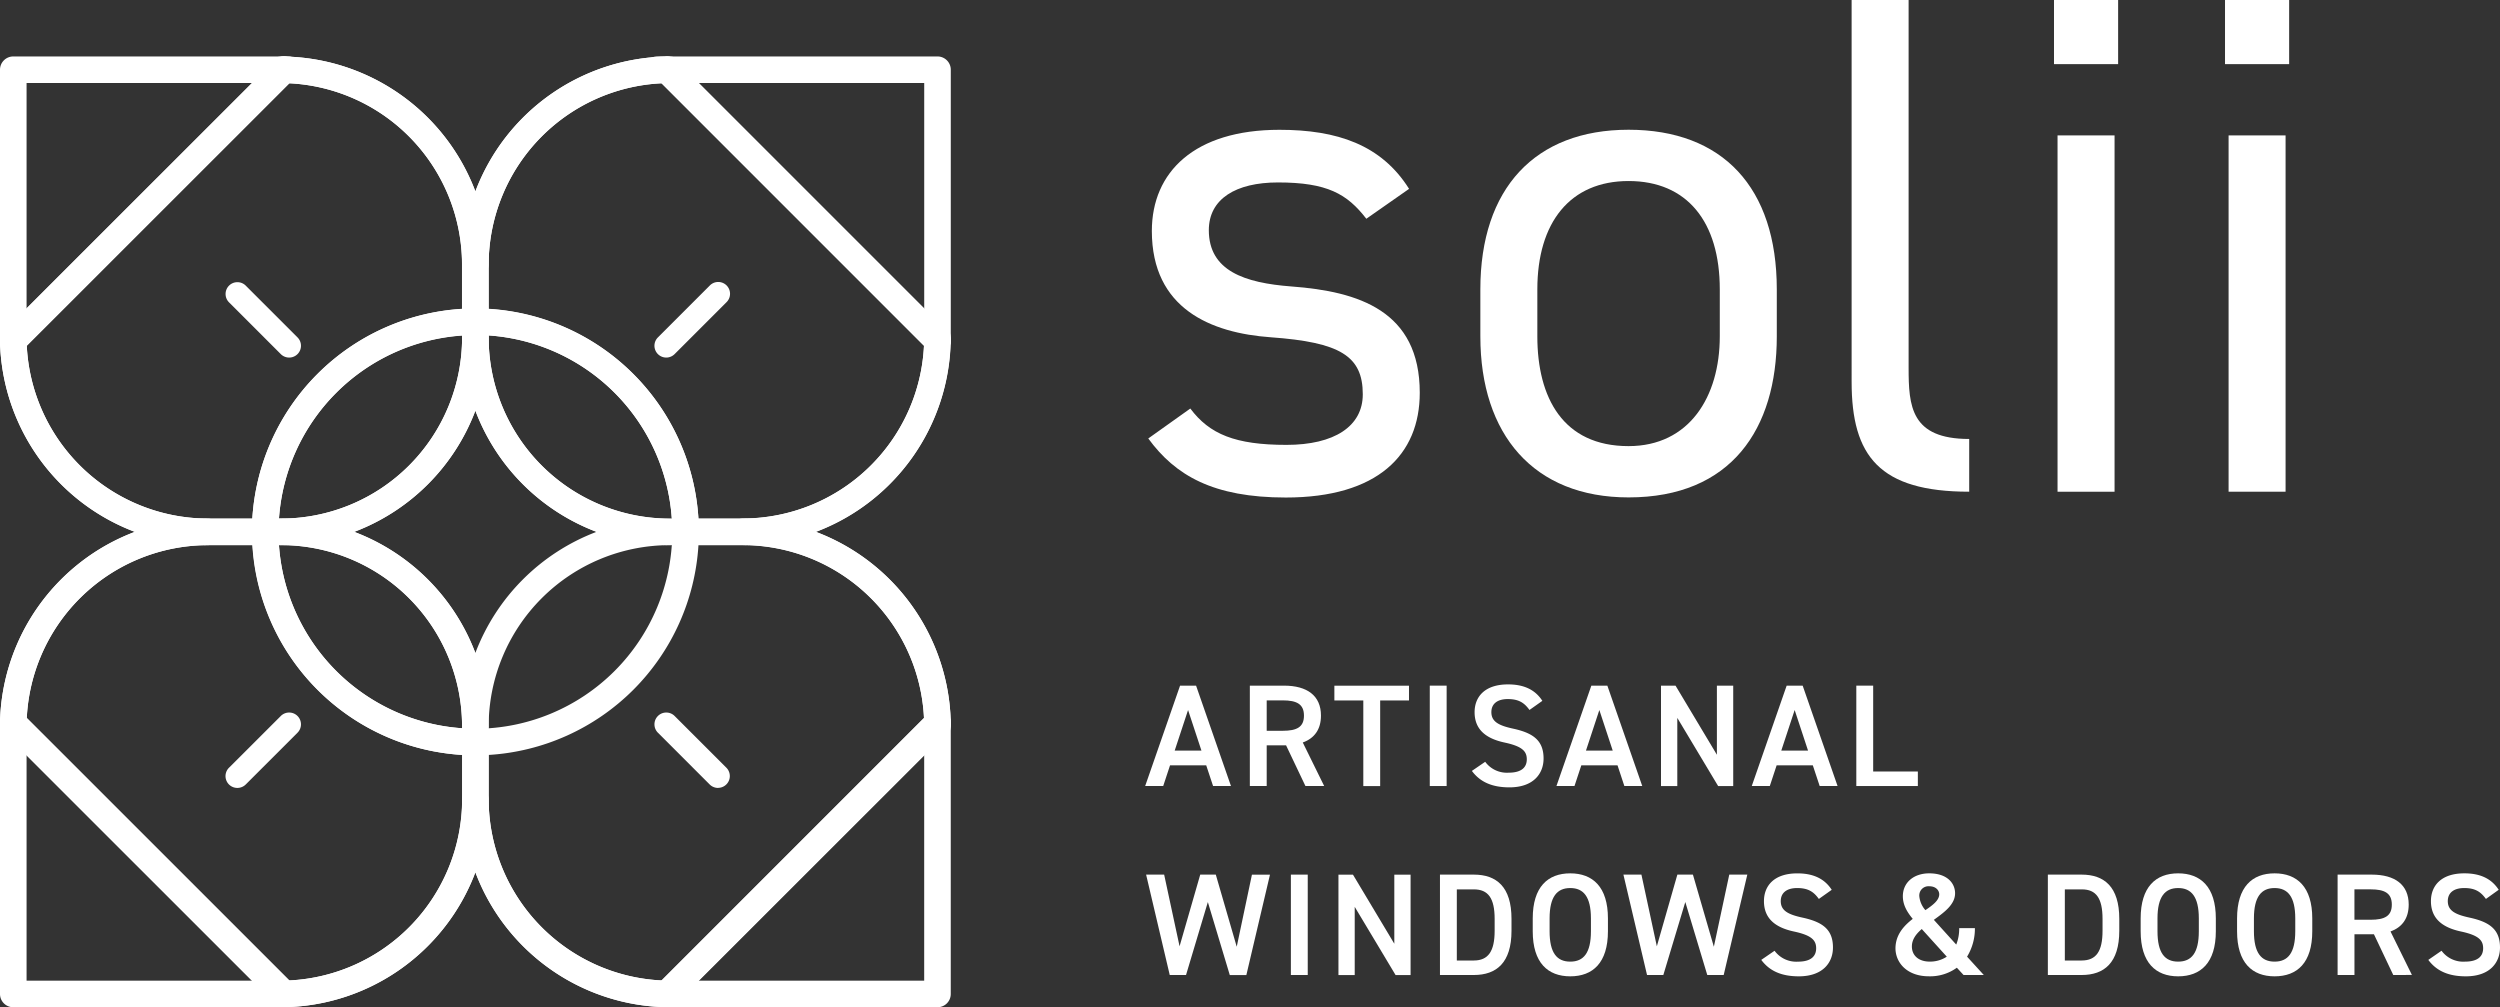 <svg xmlns="http://www.w3.org/2000/svg" viewBox="0 0 846.69 341.13"><rect x="0" y="0" width="846.69" height="341.13" fill="#333333" stroke="none"/><defs><style>.cls-1{fill:#fff;}</style></defs><title>logo-solii-full</title><g id="Layer_2" data-name="Layer 2"><g id="Layer_1-2" data-name="Layer 1"><path class="cls-1" d="M225.86,341.11a4.5,4.5,0,0,1-3.19-7.68L314.3,241.8a4.5,4.5,0,0,1,6.37,6.36L229,339.79A4.48,4.48,0,0,1,225.86,341.11Z"/><path class="cls-1" d="M4.5,250.41a4.49,4.49,0,0,1-4.5-4.5V245a4.5,4.5,0,0,1,7.75-3.12l0,0A4.5,4.5,0,0,1,9,245c0,.17,0,.34,0,.5s0,.25,0,.37A4.49,4.49,0,0,1,4.5,250.41Z"/><path class="cls-1" d="M4.5,119.79a4.42,4.42,0,0,1-1.71-.34A4.51,4.51,0,0,1,0,115.3v-1a4.5,4.5,0,0,1,9,0c0,.12,0,.24,0,.37s0,.33,0,.49a4.52,4.52,0,0,1-1.31,3.25A4.58,4.58,0,0,1,4.5,119.79Z"/><path class="cls-1" d="M95.88,341.13H4.5a4.49,4.49,0,0,1-4.5-4.5v-92.2a4.5,4.5,0,0,1,9,0v87.7H95.88a4.5,4.5,0,0,1,0,9Z"/><path class="cls-1" d="M96.15,28.15h-.07l-.48,0h-.38a4.5,4.5,0,0,1,0-9h1a4.5,4.5,0,0,1,3.18,7.69l0,0A4.54,4.54,0,0,1,96.15,28.15Z"/><path class="cls-1" d="M225.86,28.15a4.52,4.52,0,0,1,0-9h1a4.5,4.5,0,0,1,0,9h-.39l-.47,0Z"/><path class="cls-1" d="M4.5,120.63a4.49,4.49,0,0,1-4.5-4.5V23.62a4.5,4.5,0,0,1,4.5-4.5H97.56a4.5,4.5,0,0,1,0,9H9v88A4.49,4.49,0,0,1,4.5,120.63Z"/><path class="cls-1" d="M96.18,341.13h-1a4.5,4.5,0,0,1,0-9h.88a4.51,4.51,0,1,1,.08,9Z"/><path class="cls-1" d="M317.51,119.8a4.51,4.51,0,0,1-3.15-1.28l0,0a4.49,4.49,0,0,1-1.35-3.28v-.49c0-.12,0-.25,0-.37a4.5,4.5,0,0,1,9,0v1a4.51,4.51,0,0,1-2.76,4.15A4.4,4.4,0,0,1,317.51,119.8Z"/><path class="cls-1" d="M317.51,341.13H226a4.5,4.5,0,0,1,0-9h87V245.06a4.5,4.5,0,1,1,9,0v91.57A4.49,4.49,0,0,1,317.51,341.13Z"/><path class="cls-1" d="M317.51,119.74a4.49,4.49,0,0,1-4.5-4.5V28.12H222.56a4.5,4.5,0,0,1,0-9h94.95a4.5,4.5,0,0,1,4.5,4.5v91.62A4.49,4.49,0,0,1,317.51,119.74Z"/><path class="cls-1" d="M317.51,250.41a4.49,4.49,0,0,1-4.5-4.5c0-.12,0-.25,0-.37v-.49a4.51,4.51,0,1,1,9-.09v.95A4.49,4.49,0,0,1,317.51,250.41Z"/><path class="cls-1" d="M226.79,341.13h-1a4.5,4.5,0,0,1-3.12-7.74l0,0a4.49,4.49,0,0,1,3.17-1.25h.88a4.5,4.5,0,0,1,0,9Z"/><path class="cls-1" d="M317.49,249.46A4.48,4.48,0,0,1,313,245a61.52,61.52,0,0,0-61.26-60.41,4.5,4.5,0,0,1,0-9A61.52,61.52,0,0,0,313,115.21a4.5,4.5,0,1,1,9,.4,70.65,70.65,0,0,1-45.62,64.52A70.65,70.65,0,0,1,322,244.49a4.43,4.43,0,0,1-1.26,3.61A4.49,4.49,0,0,1,317.49,249.46Z"/><path class="cls-1" d="M161,93.91a4.51,4.51,0,0,1-4.5-4.5A61.52,61.52,0,0,0,96.09,28.15a4.51,4.51,0,1,1,.39-9A70.64,70.64,0,0,1,161,64.77a70.65,70.65,0,0,1,64.37-45.61A4.4,4.4,0,0,1,229,20.38a4.51,4.51,0,0,1-3,7.77A61.53,61.53,0,0,0,165.5,89.41,4.5,4.5,0,0,1,161,93.91Z"/><path class="cls-1" d="M96.16,341.13A4.47,4.47,0,0,1,93,339.82a4.51,4.51,0,0,1,3.09-7.71,61.52,61.52,0,0,0,60.41-61.26,4.5,4.5,0,0,1,9,0,61.53,61.53,0,0,0,60.42,61.26,4.51,4.51,0,1,1-.39,9A70.66,70.66,0,0,1,161,295.48,70.62,70.62,0,0,1,96.64,341.1Z"/><path class="cls-1" d="M4.52,249.48a4.48,4.48,0,0,1-3.24-1.38A4.53,4.53,0,0,1,0,244.66a70.64,70.64,0,0,1,45.62-64.53A70.65,70.65,0,0,1,0,115.76a4.45,4.45,0,0,1,1.29-3.64A4.51,4.51,0,0,1,9,115.21a61.53,61.53,0,0,0,61.26,60.42,4.5,4.5,0,0,1,0,9A61.53,61.53,0,0,0,9,245a4.49,4.49,0,0,1-4.5,4.44Z"/><path class="cls-1" d="M161,250.41a4.5,4.5,0,0,1-4.5-4.5,61.35,61.35,0,0,0-61.28-61.28,4.5,4.5,0,0,1,0-9,61.35,61.35,0,0,0,61.28-61.28,4.5,4.5,0,0,1,9,0,61.36,61.36,0,0,0,61.29,61.28,4.5,4.5,0,0,1,0,9,61.36,61.36,0,0,0-61.29,61.28A4.49,4.49,0,0,1,161,250.41Zm-41-70.28a70.64,70.64,0,0,1,41,41,70.68,70.68,0,0,1,41-41,70.71,70.71,0,0,1-41-41A70.67,70.67,0,0,1,120,180.13Z"/><path class="cls-1" d="M4.52,119.78a4.5,4.5,0,0,1-3.18-7.68L93,20.47a4.5,4.5,0,0,1,6.37,6.36L7.71,118.46A4.49,4.49,0,0,1,4.52,119.78Z"/><path class="cls-1" d="M89.82,184.63H70.28A70.56,70.56,0,0,1,0,115.34a4.53,4.53,0,0,1,1.32-3.24L93,20.47a4.62,4.62,0,0,1,3.25-1.32A70.56,70.56,0,0,1,165.5,89.41V109a4.5,4.5,0,0,1-4.5,4.5,66.76,66.76,0,0,0-66.68,66.68A4.5,4.5,0,0,1,89.82,184.63ZM9.08,117.09a61.53,61.53,0,0,0,61.2,58.54H85.46a75.78,75.78,0,0,1,71-71V89.41A61.54,61.54,0,0,0,98,28.2Z"/><path class="cls-1" d="M95.22,184.63h-5.4a4.51,4.51,0,0,1-4.5-4.5A75.77,75.77,0,0,1,161,104.45a4.49,4.49,0,0,1,4.5,4.5v5.4A70.36,70.36,0,0,1,95.22,184.63Zm-.74-9h.74a61.35,61.35,0,0,0,61.28-61.28v-.75A66.78,66.78,0,0,0,94.48,175.63Z"/><path class="cls-1" d="M317.49,119.78a4.49,4.49,0,0,1-3.19-1.32L222.67,26.83A4.5,4.5,0,0,1,229,20.47l91.63,91.63a4.5,4.5,0,0,1-3.18,7.68Z"/><path class="cls-1" d="M251.73,184.63H232.18a4.51,4.51,0,0,1-4.5-4.5A66.75,66.75,0,0,0,161,113.45a4.51,4.51,0,0,1-4.5-4.5V89.41a70.57,70.57,0,0,1,69.29-70.26A4.55,4.55,0,0,1,229,20.47l91.63,91.63a4.53,4.53,0,0,1,1.32,3.24A70.56,70.56,0,0,1,251.73,184.63Zm-15.18-9h15.18a61.53,61.53,0,0,0,61.2-58.54L224.05,28.2A61.55,61.55,0,0,0,165.5,89.41v15.17A75.79,75.79,0,0,1,236.55,175.63Z"/><path class="cls-1" d="M232.18,184.63h-5.39a70.36,70.36,0,0,1-70.29-70.28V109a4.5,4.5,0,0,1,4.5-4.5,75.77,75.77,0,0,1,75.68,75.68A4.5,4.5,0,0,1,232.18,184.63Zm-66.68-71v.75a61.36,61.36,0,0,0,61.29,61.28h.74A66.78,66.78,0,0,0,165.5,113.6Z"/><path class="cls-1" d="M96.15,341.11A4.48,4.48,0,0,1,93,339.79L1.34,248.16a4.5,4.5,0,0,1,6.37-6.36l91.63,91.63a4.5,4.5,0,0,1-3.19,7.68Z"/><path class="cls-1" d="M96.15,341.11A4.49,4.49,0,0,1,93,339.79L1.34,248.16A4.53,4.53,0,0,1,0,244.92a70.56,70.56,0,0,1,70.26-69.29H89.82a4.49,4.49,0,0,1,4.5,4.5A66.76,66.76,0,0,0,161,246.81a4.49,4.49,0,0,1,4.5,4.5v19.54a70.56,70.56,0,0,1-69.28,70.26ZM9.08,243.17,98,332.06a61.55,61.55,0,0,0,58.54-61.21V255.68a75.79,75.79,0,0,1-71-71.05H70.28A61.53,61.53,0,0,0,9.08,243.17Z"/><path class="cls-1" d="M161,255.81a75.77,75.77,0,0,1-75.68-75.68,4.5,4.5,0,0,1,4.5-4.5h5.4a70.36,70.36,0,0,1,70.28,70.28v5.4A4.5,4.5,0,0,1,161,255.81ZM94.48,184.63a66.78,66.78,0,0,0,62,62v-.75a61.35,61.35,0,0,0-61.28-61.28Z"/><path class="cls-1" d="M225.86,341.11h-.07a70.57,70.57,0,0,1-69.29-70.26V251.31a4.5,4.5,0,0,1,4.5-4.5,66.75,66.75,0,0,0,66.68-66.68,4.5,4.5,0,0,1,4.5-4.5h19.55A70.56,70.56,0,0,1,322,244.92a4.53,4.53,0,0,1-1.32,3.24L229,339.79A4.49,4.49,0,0,1,225.86,341.11ZM165.5,255.68v15.17a61.55,61.55,0,0,0,58.55,61.21l88.88-88.89a61.53,61.53,0,0,0-61.2-58.54H236.55A75.8,75.8,0,0,1,165.5,255.68Z"/><path class="cls-1" d="M80.4,266.85A4,4,0,0,1,77.57,260L95.1,242.49a4,4,0,1,1,5.66,5.66L83.23,265.68A4,4,0,0,1,80.4,266.85Z"/><path class="cls-1" d="M225.65,121.1a4,4,0,0,1-2.83-6.83l17.53-17.53A4,4,0,1,1,246,102.4l-17.53,17.53A4,4,0,0,1,225.65,121.1Z"/><path class="cls-1" d="M243.18,266.85a4,4,0,0,1-2.83-1.17l-17.53-17.53a4,4,0,1,1,5.66-5.66L246,260a4,4,0,0,1-2.83,6.83Z"/><path class="cls-1" d="M97.93,121.1a4,4,0,0,1-2.83-1.17L77.57,102.4a4,4,0,0,1,5.66-5.66l17.53,17.53a4,4,0,0,1-2.83,6.83Z"/><path class="cls-1" d="M462.74,74.09c-6.51-8.44-13.27-12.3-29.93-12.3-14.23,0-23.41,5.55-23.41,16.17,0,13.75,12.07,17.86,28,19.06,22.69,1.69,43.44,8.21,43.44,36,0,21-14.24,35.48-45.37,35.48-24.62,0-37.41-7.48-46.58-20l14.24-10.14c6.52,8.69,15.2,12.31,32.58,12.31,16.17,0,25.83-6.27,25.83-17.13,0-13-7.73-17.62-31.14-19.31-20.27-1.45-40.3-9.66-40.3-36,0-20,14.48-34.27,43.2-34.27,19.55,0,34.51,5.06,43.92,20Z"/><path class="cls-1" d="M601.76,113.92c0,31.37-15.45,54.54-50.2,54.54-32.1,0-50.2-21.24-50.2-54.54V98c0-34.27,18.58-54.06,50.2-54.06,31.85,0,50.2,19.54,50.2,54.06Zm-19.31,0V98c0-22.93-11.1-36.69-30.89-36.69s-30.9,14-30.9,36.69v15.93c0,20.75,8.69,37.16,30.9,37.16C572.07,151.08,582.45,134.43,582.45,113.92Z"/><path class="cls-1" d="M627.1,0h19.3V124.54c0,13,.73,24.13,20.52,24.13v17.86c-30.41,0-39.82-12.07-39.82-37.17Z"/><path class="cls-1" d="M695.64,0h21.72V21.72H695.64Zm1.2,45.86h19.31V166.53H696.84Z"/><path class="cls-1" d="M753.56,0h21.72V21.72H753.56Zm1.21,45.86h19.3V166.53h-19.3Z"/><path class="cls-1" d="M387.84,266.21l11.82-34h5.42l11.82,34h-6.06l-2.32-7H396.26l-2.31,7Zm10-12h9.06l-4.53-13.74Z"/><path class="cls-1" d="M442.12,266.21l-6.56-13.79H429v13.79h-5.71v-34h11.58c7.83,0,12.51,3.4,12.51,10.14,0,4.68-2.22,7.69-6.16,9.12l7.24,14.72Zm-7.69-18.71c4.83,0,7.19-1.29,7.19-5.13s-2.36-5.17-7.19-5.17H429v10.3Z"/><path class="cls-1" d="M477.19,232.23v5h-9.76v29h-5.71v-29h-9.8v-5Z"/><path class="cls-1" d="M489.94,266.21h-5.71v-34h5.71Z"/><path class="cls-1" d="M518,240.45c-1.68-2.31-3.5-3.69-7.34-3.69-3.5,0-5.57,1.57-5.57,4.43,0,3.25,2.56,4.53,7.29,5.57,6.85,1.47,10.39,4,10.39,10.14,0,5.08-3.39,9.76-11.57,9.76-5.81,0-9.9-1.78-12.71-5.57L503,258a9.11,9.11,0,0,0,7.93,3.69c4.68,0,6.16-2.07,6.16-4.53,0-2.71-1.53-4.38-7.44-5.66-6.55-1.38-10.24-4.54-10.24-10.3,0-5.12,3.35-9.41,11.33-9.41,5.42,0,9.21,1.83,11.62,5.57Z"/><path class="cls-1" d="M527.13,266.21l11.82-34h5.42l11.82,34h-6.06l-2.31-7H535.55l-2.31,7Zm10-12h9.06l-4.53-13.74Z"/><path class="cls-1" d="M587,232.23v34H581.9l-13.84-23.1v23.1h-5.52v-34h4.93l14,23.39V232.23Z"/><path class="cls-1" d="M593.28,266.21l11.82-34h5.42l11.82,34h-6.06l-2.32-7H601.7l-2.31,7Zm10-12h9.06l-4.53-13.74Z"/><path class="cls-1" d="M634.4,261.29h15.13v4.92H628.69v-34h5.71Z"/><path class="cls-1" d="M401.68,330.21h-5.52l-8-34h6.11l5.22,24.28,7-24.28h5.27l7.09,24.43L424,296.23h6.11l-8,34H416.5l-7.43-24.72Z"/><path class="cls-1" d="M442.9,330.21h-5.71v-34h5.71Z"/><path class="cls-1" d="M477.73,296.23v34h-5.08l-13.84-23.1v23.1H453.3v-34h4.92l14,23.39V296.23Z"/><path class="cls-1" d="M487.68,330.21v-34h11.47c7.64,0,12.76,4.08,12.76,15v4c0,10.89-5.12,15-12.76,15Zm18.52-15v-4c0-7-2.17-10-7.05-10h-5.76v24.09h5.76C504,325.29,506.2,322.23,506.2,315.24Z"/><path class="cls-1" d="M531.81,330.66c-7.59,0-12.71-4.58-12.71-15.27v-4.34c0-10.69,5.12-15.27,12.71-15.27s12.76,4.58,12.76,15.27v4.34C544.57,326.08,539.44,330.66,531.81,330.66Zm-7-15.27c0,7.34,2.47,10.29,7,10.29s7-2.95,7-10.29v-4.34c0-7.34-2.51-10.29-7-10.29s-7,2.95-7,10.29Z"/><path class="cls-1" d="M563.33,330.21h-5.52l-8-34h6.1l5.22,24.28,6.95-24.28h5.27l7.09,24.43,5.22-24.43h6.11l-8,34h-5.56l-7.44-24.72Z"/><path class="cls-1" d="M616,304.45c-1.67-2.31-3.49-3.69-7.34-3.69-3.49,0-5.56,1.57-5.56,4.43,0,3.25,2.56,4.53,7.29,5.57,6.85,1.47,10.39,4,10.39,10.14,0,5.08-3.4,9.76-11.57,9.76-5.82,0-9.9-1.78-12.71-5.57L601,322a9.11,9.11,0,0,0,7.93,3.69c4.68,0,6.16-2.07,6.16-4.53,0-2.71-1.53-4.38-7.44-5.66-6.55-1.38-10.24-4.54-10.24-10.3,0-5.12,3.34-9.41,11.32-9.41,5.42,0,9.22,1.83,11.63,5.57Z"/><path class="cls-1" d="M647.8,311.2c-2-2.41-3.35-4.78-3.35-7.68,0-4.68,3.75-7.74,8.92-7.74,6.16,0,8.77,3.4,8.77,6.75,0,3.79-3.6,6.4-7.19,9l7.58,8.38a14.4,14.4,0,0,0,1-5.57h5.32a18.18,18.18,0,0,1-2.65,9.66l5.66,6.2H665l-2.26-2.46a15.38,15.38,0,0,1-9.46,2.91c-7.49,0-11.33-4.68-11.33-9.51C642,316.62,644.7,313.61,647.8,311.2ZM659.33,324l-8.47-9.36c-2,1.72-3.35,3.59-3.35,5.91,0,3.15,2.41,5.12,6,5.12A10.23,10.23,0,0,0,659.33,324Zm-7.24-15.76c2.56-1.73,4.68-3.35,4.68-5.37,0-1.28-1.09-2.71-3.35-2.71a3.12,3.12,0,0,0-3.4,3.35A8.31,8.31,0,0,0,652.09,308.25Z"/><path class="cls-1" d="M693.56,330.21v-34H705c7.63,0,12.75,4.08,12.75,15v4c0,10.89-5.12,15-12.75,15Zm18.52-15v-4c0-7-2.17-10-7-10h-5.77v24.09H705C709.91,325.29,712.08,322.23,712.08,315.24Z"/><path class="cls-1" d="M737.69,330.66c-7.58,0-12.7-4.58-12.7-15.27v-4.34c0-10.69,5.12-15.27,12.7-15.27s12.76,4.58,12.76,15.27v4.34C750.45,326.08,745.33,330.66,737.69,330.66Zm-7-15.27c0,7.34,2.46,10.29,7,10.29s7-2.95,7-10.29v-4.34c0-7.34-2.52-10.29-7-10.29s-7,2.95-7,10.29Z"/><path class="cls-1" d="M770.35,330.66c-7.59,0-12.71-4.58-12.71-15.27v-4.34c0-10.69,5.12-15.27,12.71-15.27s12.76,4.58,12.76,15.27v4.34C783.11,326.08,778,330.66,770.35,330.66Zm-7-15.27c0,7.34,2.47,10.29,7,10.29s7-2.95,7-10.29v-4.34c0-7.34-2.51-10.29-7-10.29s-7,2.95-7,10.29Z"/><path class="cls-1" d="M810.54,330.21,804,316.42h-6.6v13.79h-5.71v-34h11.57c7.83,0,12.51,3.4,12.51,10.14,0,4.68-2.22,7.69-6.16,9.12l7.25,14.72Zm-7.68-18.71c4.82,0,7.19-1.29,7.19-5.13s-2.37-5.17-7.19-5.17h-5.47v10.3Z"/><path class="cls-1" d="M841.92,304.45c-1.68-2.31-3.5-3.69-7.34-3.69-3.5,0-5.57,1.57-5.57,4.43,0,3.25,2.56,4.53,7.29,5.57,6.85,1.47,10.39,4,10.39,10.14,0,5.08-3.4,9.76-11.57,9.76-5.81,0-9.9-1.78-12.71-5.57l4.48-3.1a9.11,9.11,0,0,0,7.93,3.69c4.68,0,6.16-2.07,6.16-4.53,0-2.71-1.53-4.38-7.44-5.66-6.55-1.38-10.24-4.54-10.24-10.3,0-5.12,3.35-9.41,11.33-9.41,5.41,0,9.21,1.83,11.62,5.57Z"/></g></g></svg>